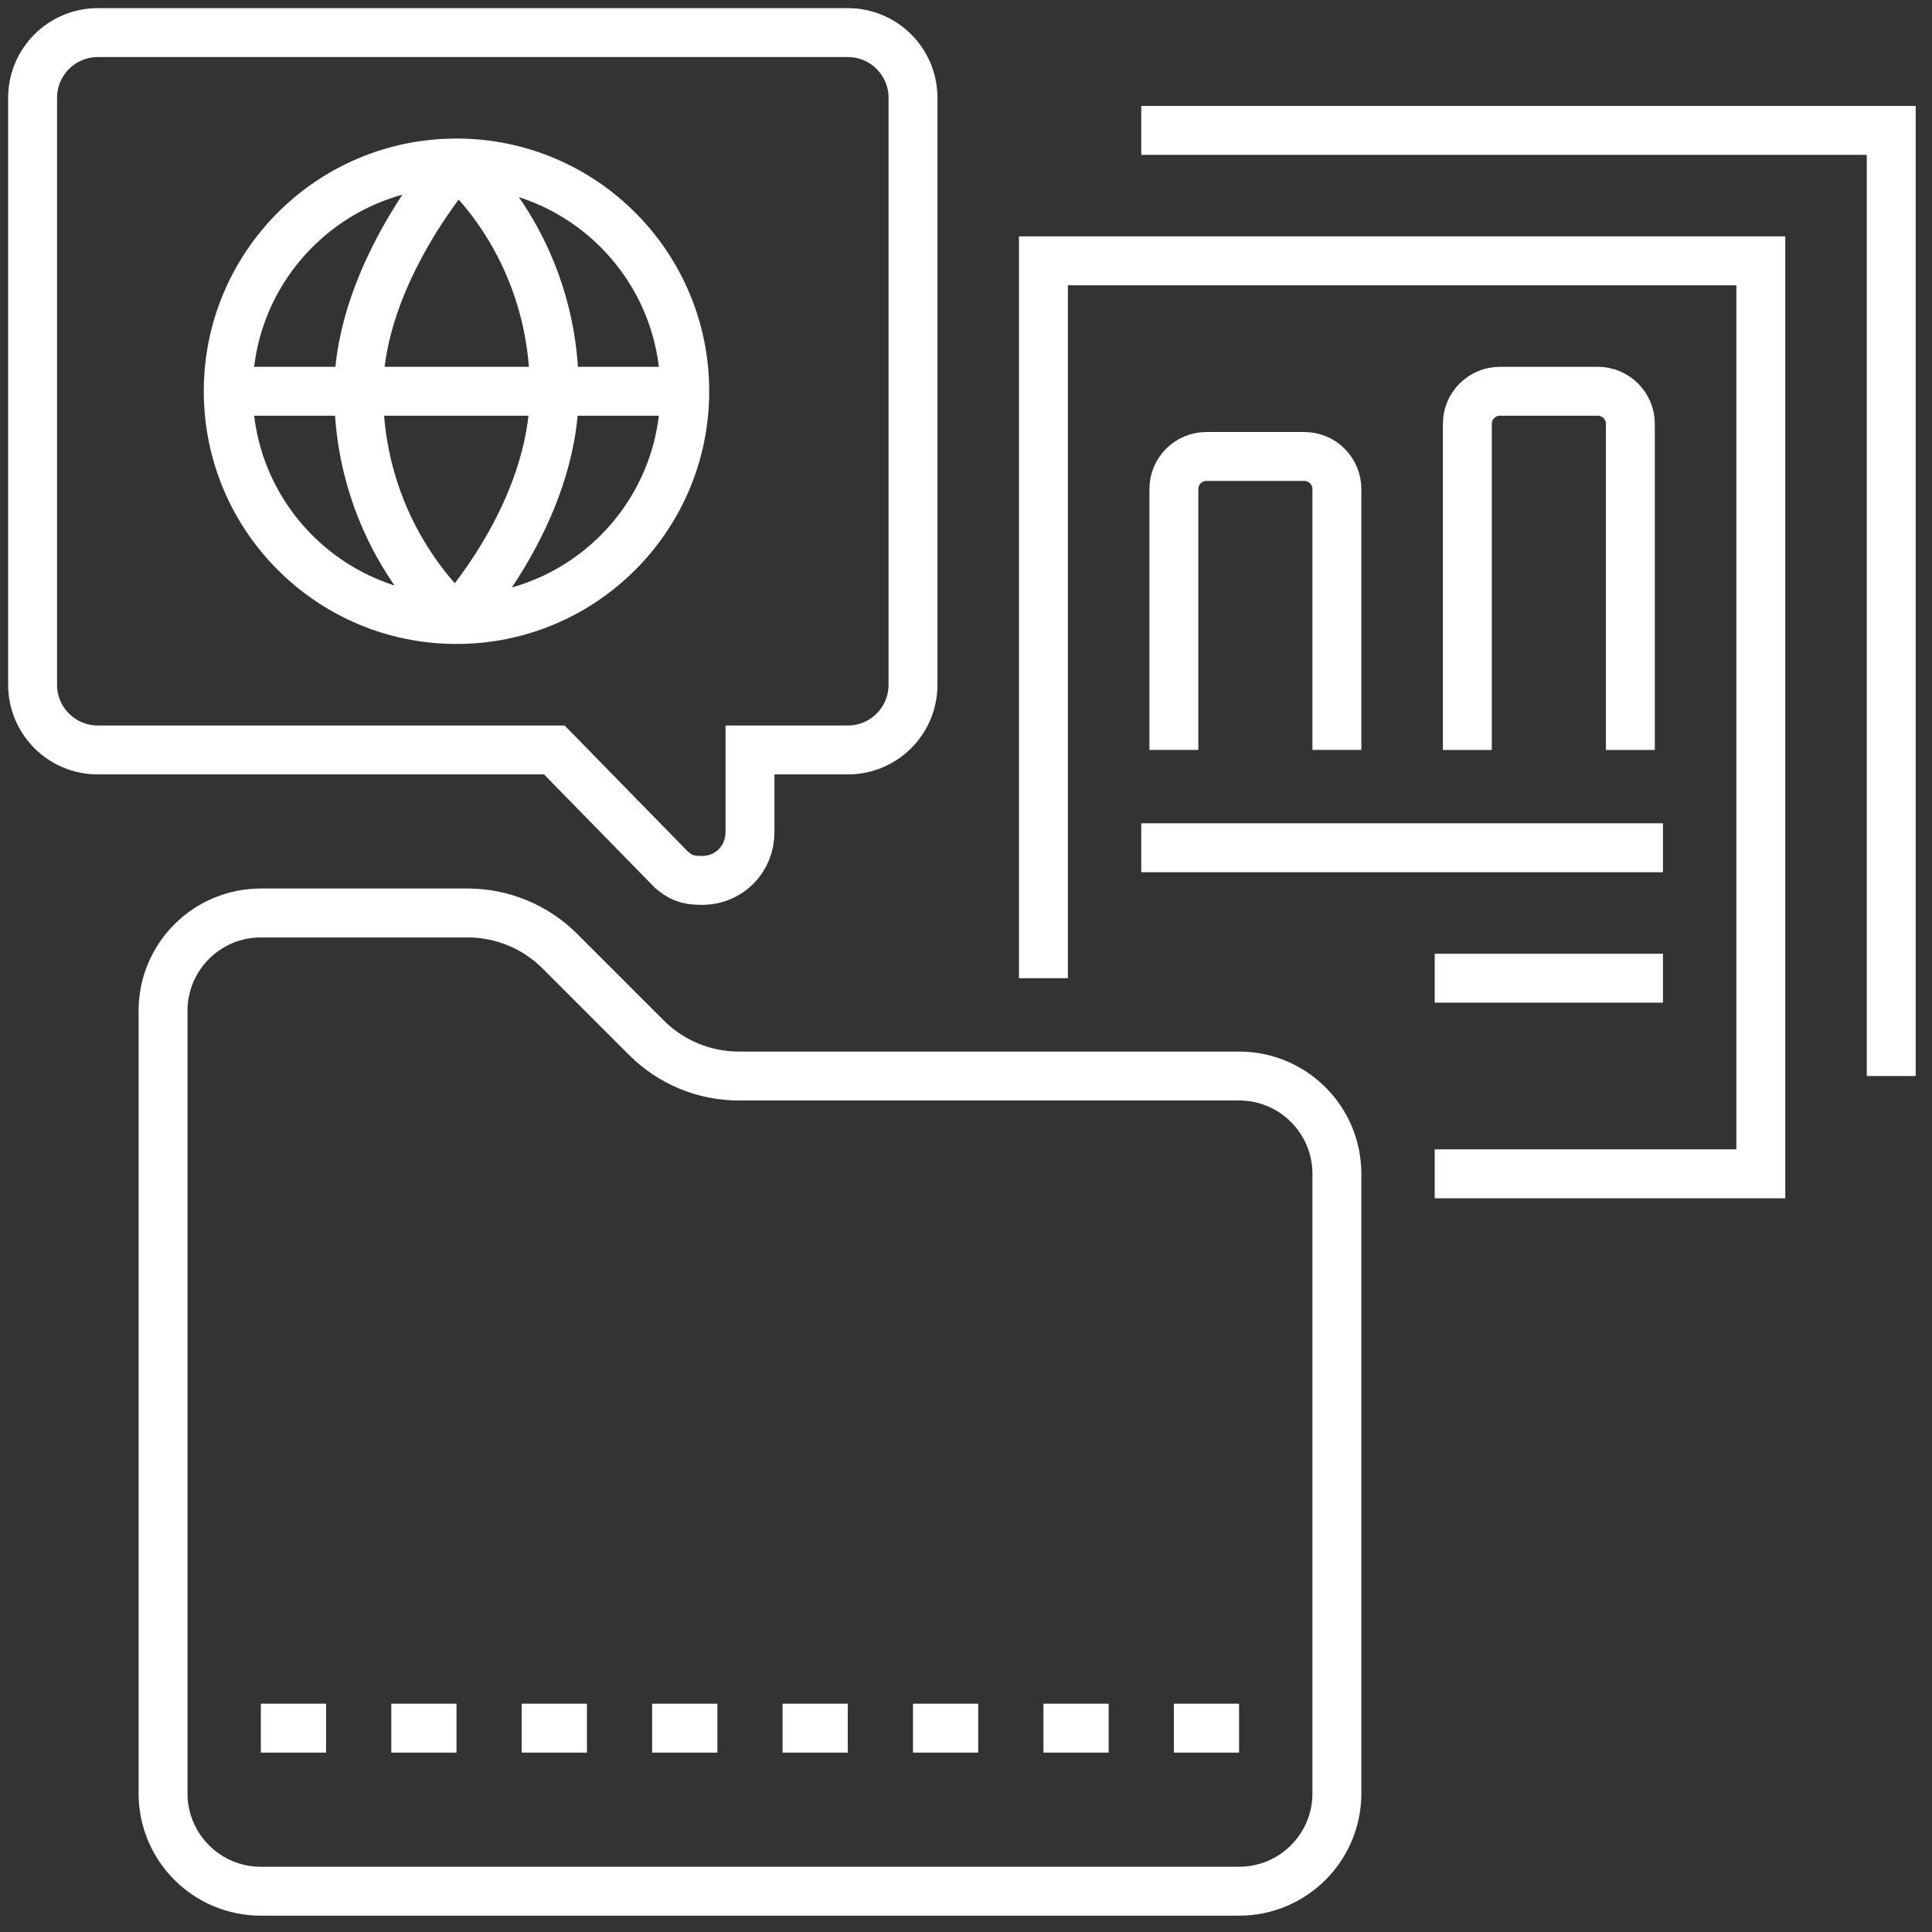<svg width="79" height="79" viewBox="0 0 79 79" fill="none" xmlns="http://www.w3.org/2000/svg">
<rect x="0" y="0" width="79" height="79" fill="#333333" stroke="none"/>
<path d="M54.666 47.999C54.666 45.789 52.876 43.999 50.666 43.999H30.208C28.793 43.999 27.436 43.436 26.436 42.436L22.895 38.895C21.895 37.895 20.538 37.332 19.124 37.332H10.666C8.457 37.332 6.667 39.123 6.667 41.332V73.332C6.667 75.541 8.457 77.332 10.666 77.332H50.666C52.876 77.332 54.666 75.541 54.666 73.332V47.999Z" stroke="white" stroke-width="2" stroke-miterlimit="10"/>
<path d="M10.666 70.665H13.333" stroke="white" stroke-width="2" stroke-miterlimit="10"/>
<path d="M16 70.665H18.666" stroke="white" stroke-width="2" stroke-miterlimit="10"/>
<path d="M21.333 70.665H24" stroke="white" stroke-width="2" stroke-miterlimit="10"/>
<path d="M26.666 70.665H29.333" stroke="white" stroke-width="2" stroke-miterlimit="10"/>
<path d="M32 70.665H34.666" stroke="white" stroke-width="2" stroke-miterlimit="10"/>
<path d="M37.333 70.665H40" stroke="white" stroke-width="2" stroke-miterlimit="10"/>
<path d="M42.666 70.665H45.333" stroke="white" stroke-width="2" stroke-miterlimit="10"/>
<path d="M48 70.665H50.666" stroke="white" stroke-width="2" stroke-miterlimit="10"/>
<path d="M42.666 39.998V10.665H72V47.998H58.666" stroke="white" stroke-width="2" stroke-miterlimit="10"/>
<path d="M46.666 5.332H77.333V43.999" stroke="white" stroke-width="2" stroke-miterlimit="10"/>
<path d="M46.666 34.665H68" stroke="white" stroke-width="2" stroke-miterlimit="10"/>
<path d="M58.666 39.999H68" stroke="white" stroke-width="2" stroke-miterlimit="10"/>
<path d="M48 30.665V19.998C48 19.262 48.597 18.665 49.333 18.665H53.333C54.069 18.665 54.666 19.262 54.666 19.998V30.665" stroke="white" stroke-width="2" stroke-miterlimit="10"/>
<path d="M60 30.666V17.332C60 16.596 60.597 15.999 61.333 15.999H65.333C66.069 15.999 66.666 16.596 66.666 17.332V30.666" stroke="white" stroke-width="2" stroke-miterlimit="10"/>
<path d="M30.667 34.026V30.666H34.667C36.14 30.666 37.333 29.473 37.333 28V4C37.333 2.526 36.14 1.333 34.667 1.333H4C2.527 1.333 1.333 2.526 1.333 4V28C1.333 29.473 2.527 30.666 4 30.666H22.667L27.46 35.568C27.809 35.848 28.028 36 28.693 36C29.833 36 30.667 35.116 30.667 34.026V34.026Z" stroke="white" stroke-width="2" stroke-miterlimit="10"/>
<path d="M18.667 25.332C23.821 25.332 28 21.153 28 15.998C28 10.844 23.821 6.665 18.667 6.665C13.512 6.665 9.333 10.844 9.333 15.998C9.333 21.153 13.512 25.332 18.667 25.332Z" stroke="white" stroke-width="2" stroke-miterlimit="10"/>
<path d="M9.333 15.999H28" stroke="white" stroke-width="2" stroke-miterlimit="10"/>
<path d="M18.666 6.665C18.666 6.665 14.666 11.165 14.666 15.998C14.666 22.054 18.666 25.332 18.666 25.332" stroke="white" stroke-width="2" stroke-miterlimit="10"/>
<path d="M18.666 6.665C18.666 6.665 22.666 9.888 22.666 15.998C22.666 21.054 18.666 25.332 18.666 25.332" stroke="white" stroke-width="2" stroke-miterlimit="10"/>
</svg>
